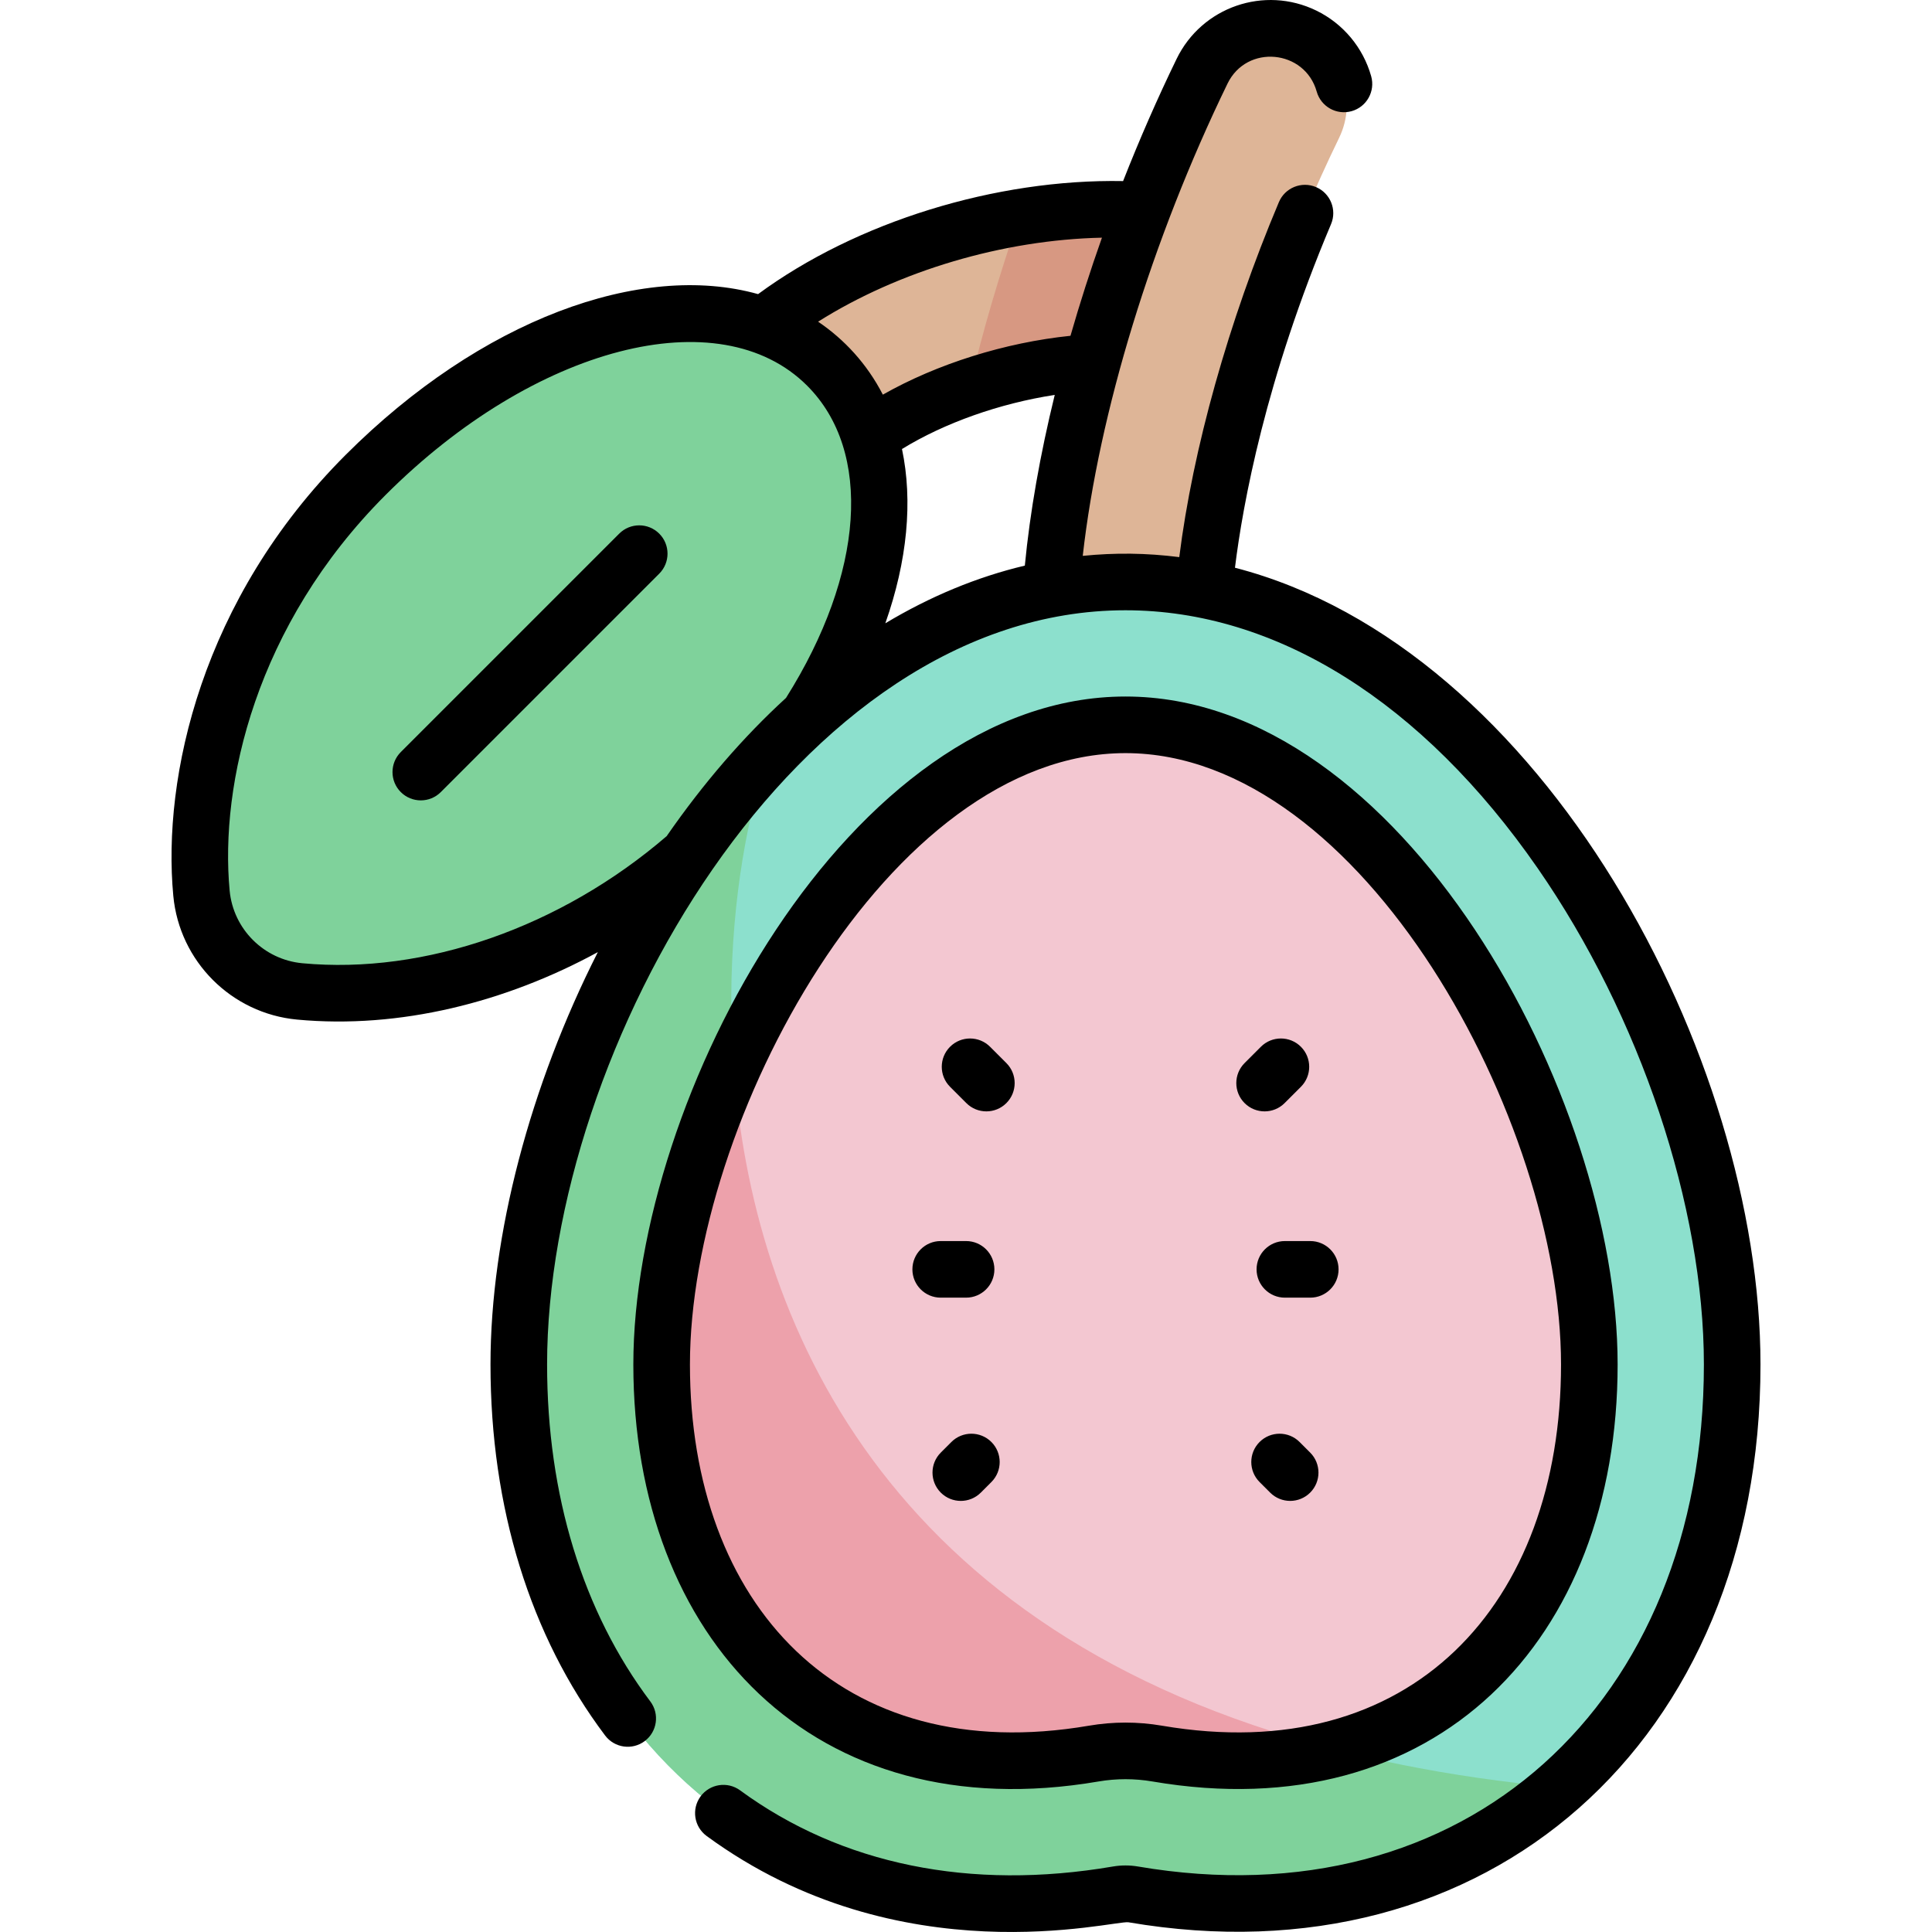 <svg id="Capa_1" enable-background="new 0 0 512.036 512.036" height="512" viewBox="0 0 512.036 512.036" width="512" xmlns="http://www.w3.org/2000/svg"><g><path d="m193.305 122.842c-7.886-7.885-7.886-20.67 0-28.556 29.299-29.299 83.338-45.017 125.706-36.553 10.936 2.184 18.031 12.82 15.847 23.755-2.183 10.937-12.82 18.035-23.755 15.847-28.794-5.749-69.664 5.93-89.242 25.506-7.884 7.886-20.67 7.887-28.556.001z" fill="#deb597"/><path d="m319.011 57.734c-15.339-3.065-32.208-2.945-48.879-.173-5.263 15.115-9.693 30.237-13.165 44.927 17.905-6.104 37.932-8.388 54.135-5.153 10.935 2.188 21.572-4.91 23.755-15.847 2.185-10.935-4.91-21.571-15.846-23.754z" fill="#d79882"/><path d="m298.286 189.931c-11.152 0-20.192-9.04-20.192-20.192 0-41.647 15.514-99.452 40.487-150.859 4.872-10.031 16.953-14.215 26.986-9.339 10.031 4.873 14.212 16.955 9.339 26.986-26.887 55.346-36.427 106.35-36.427 133.211-.001 11.152-9.041 20.193-20.193 20.193z" fill="#deb597"/><g><path d="m79.423 262.753c-13.812-1.295-24.733-12.216-26.029-26.029-3.026-32.27 8.751-76.101 43.509-110.86 43.25-43.25 96.044-55.223 122.323-28.944s14.306 79.073-28.944 122.323c-34.758 34.759-78.588 46.536-110.859 43.51z" fill="#7fd29b"/></g><path d="m298.286 154.239c93.444 0 160.793 121.906 160.793 207.39 0 93.288-66.212 156.257-158.743 140.444-.674-.115-1.364-.174-2.05-.174s-1.375.059-2.05.174c-92.531 15.813-158.743-47.156-158.743-140.444 0-85.483 67.349-207.39 160.793-207.39z" fill="#8ce0cd"/><path d="m203.587 200.189c-40.918 43.309-66.093 109.179-66.093 161.441 0 93.288 66.212 156.257 158.743 140.444.674-.115 1.364-.174 2.049-.174.686 0 1.376.059 2.05.174 45.662 7.803 84.907-3.588 112.957-28.331-240.748-22.411-230.303-215.498-209.706-273.554z" fill="#7fd29b"/><path d="m289.857 464.754c5.577-.953 11.28-.953 16.857 0 72.973 12.472 114.504-37.709 114.504-103.124 0-67.894-55.039-169.53-122.932-169.53-67.894 0-122.932 101.636-122.932 169.53 0 65.415 41.531 115.595 114.503 103.124z" fill="#f3c7d1"/><path d="m194.415 282.325c-12.068 26.636-19.061 55.112-19.061 79.305 0 65.415 41.531 115.596 114.504 103.124 5.577-.953 11.28-.953 16.857 0 17.454 2.983 33.104 2.374 46.823-1.163-118.927-30.788-154.281-113.642-159.123-181.266z" fill="#eda1ab"/><path d="m327.301 150.467c2.073-16.851 8.096-49.907 25.463-91.065 1.61-3.816-.178-8.215-3.995-9.826-3.814-1.609-8.215.179-9.826 3.995-13.385 31.722-22.82 65.495-26.402 94.081-8.837-1.111-16.992-1.189-25.582-.332 4.254-37.829 18.287-83.827 38.368-125.162 5.12-10.541 20.502-9.027 23.637 2.117 1.122 3.987 5.261 6.312 9.25 5.189 3.987-1.122 6.311-5.263 5.189-9.25-2.142-7.614-7.448-13.963-14.558-17.417-13.763-6.688-30.32-.966-37.01 12.807-5.129 10.557-9.873 21.421-14.185 32.388-33.763-.615-70.738 10.811-96.737 29.958-31.065-8.705-73.502 6.801-109.312 42.612-38.175 38.176-48.624 85.399-45.673 116.863 1.629 17.374 15.422 31.166 32.796 32.796 27.186 2.547 55.358-4.592 79.721-17.882-17.91 35.339-28.451 74.919-28.451 109.292 0 37.928 10.504 71.929 30.376 98.325 2.491 3.309 7.193 3.974 10.503 1.481 3.309-2.491 3.972-7.193 1.481-10.503-17.899-23.776-27.36-54.656-27.36-89.304 0-83.617 65.957-199.891 153.292-199.891 39.902 0 78.71 24.295 109.273 68.41 27.152 39.191 44.02 89.572 44.02 131.48 0 89.986-63.323 147.86-149.984 133.05-2.181-.371-4.432-.372-6.621.001-37.812 6.46-71.986-.518-98.828-20.185-3.341-2.448-8.034-1.725-10.482 1.617-2.448 3.341-1.724 8.034 1.617 10.482 51.268 37.565 108.071 22.238 111.792 22.87 95.218 16.271 167.506-47.892 167.506-147.836-.001-81.461-57.446-189.987-139.278-211.161zm-118.984 34.501c-11.242 10.283-21.856 22.526-31.633 36.637-28.069 24.14-64.098 36.725-96.561 33.68-10.204-.957-18.305-9.058-19.262-19.262-2.632-28.07 6.847-70.357 41.345-104.857 39.437-39.438 88.509-52.151 111.717-28.944 17.391 17.392 15.158 49.79-5.606 82.746zm63.294-35.066c-12.669 3.007-25.055 8.142-36.973 15.289 5.843-16.549 7.327-32.415 4.414-46.189 11.365-6.968 25.921-12.095 40.486-14.341-3.873 15.816-6.574 31.106-7.927 45.241zm-37.63-45.31c-4.197-8.142-10.166-14.606-17.16-19.338 21.383-13.487 49.06-21.705 75.227-22.265-3.078 8.693-5.867 17.393-8.339 26.006-17.399 1.789-35.403 7.466-49.728 15.597zm-69.869 36.837-57.89 57.891c-2.929 2.929-2.929 7.678 0 10.606 2.929 2.929 7.678 2.929 10.606 0l57.89-57.891c2.929-2.929 2.929-7.678 0-10.607-2.929-2.928-7.678-2.928-10.606.001zm180.318 240.744c-2.929-2.93-7.678-2.93-10.606-.001-2.929 2.929-2.93 7.677-.001 10.606l2.806 2.807c2.928 2.929 7.677 2.93 10.606.001s2.93-7.677.001-10.607zm-38.979 89.973c75.059 12.832 123.267-37.529 123.267-110.517 0-71.265-57.397-177.03-130.432-177.03-73.032 0-130.432 105.767-130.432 177.03 0 72.528 47.761 123.425 123.267 110.517 4.754-.812 9.576-.812 14.33 0zm-16.857-14.785c-65.954 11.274-105.74-32.175-105.74-95.732 0-64.384 52.611-162.03 115.432-162.03 62.825 0 115.432 97.645 115.432 162.03 0 63.461-39.696 107.021-105.74 95.732-6.431-1.099-12.953-1.099-19.384 0zm-36.452-75.188-2.806 2.807c-2.929 2.929-2.928 7.678.001 10.607 2.928 2.928 7.678 2.929 10.607-.001l2.806-2.807c2.929-2.929 2.928-7.678-.001-10.606-2.929-2.93-7.678-2.93-10.607 0zm80.887-45.757c0 4.142 3.358 7.5 7.5 7.5h6.73c4.142 0 7.5-3.358 7.5-7.5s-3.358-7.5-7.5-7.5h-6.73c-4.142 0-7.5 3.358-7.5 7.5zm-70.631-58.991c-2.929-2.929-7.678-2.929-10.606 0-2.929 2.929-2.929 7.678 0 10.606l4.32 4.32c2.929 2.929 7.678 2.929 10.607 0s2.929-7.678 0-10.607zm78.062 14.927 4.32-4.32c2.929-2.929 2.929-7.678 0-10.606-2.929-2.929-7.678-2.929-10.607 0l-4.32 4.32c-2.929 2.929-2.929 7.678 0 10.607 2.93 2.928 7.679 2.927 10.607-.001zm-84.417 51.564c4.142 0 7.5-3.358 7.5-7.5s-3.358-7.5-7.5-7.5h-6.73c-4.142 0-7.5 3.358-7.5 7.5s3.358 7.5 7.5 7.5z"/></g></svg>